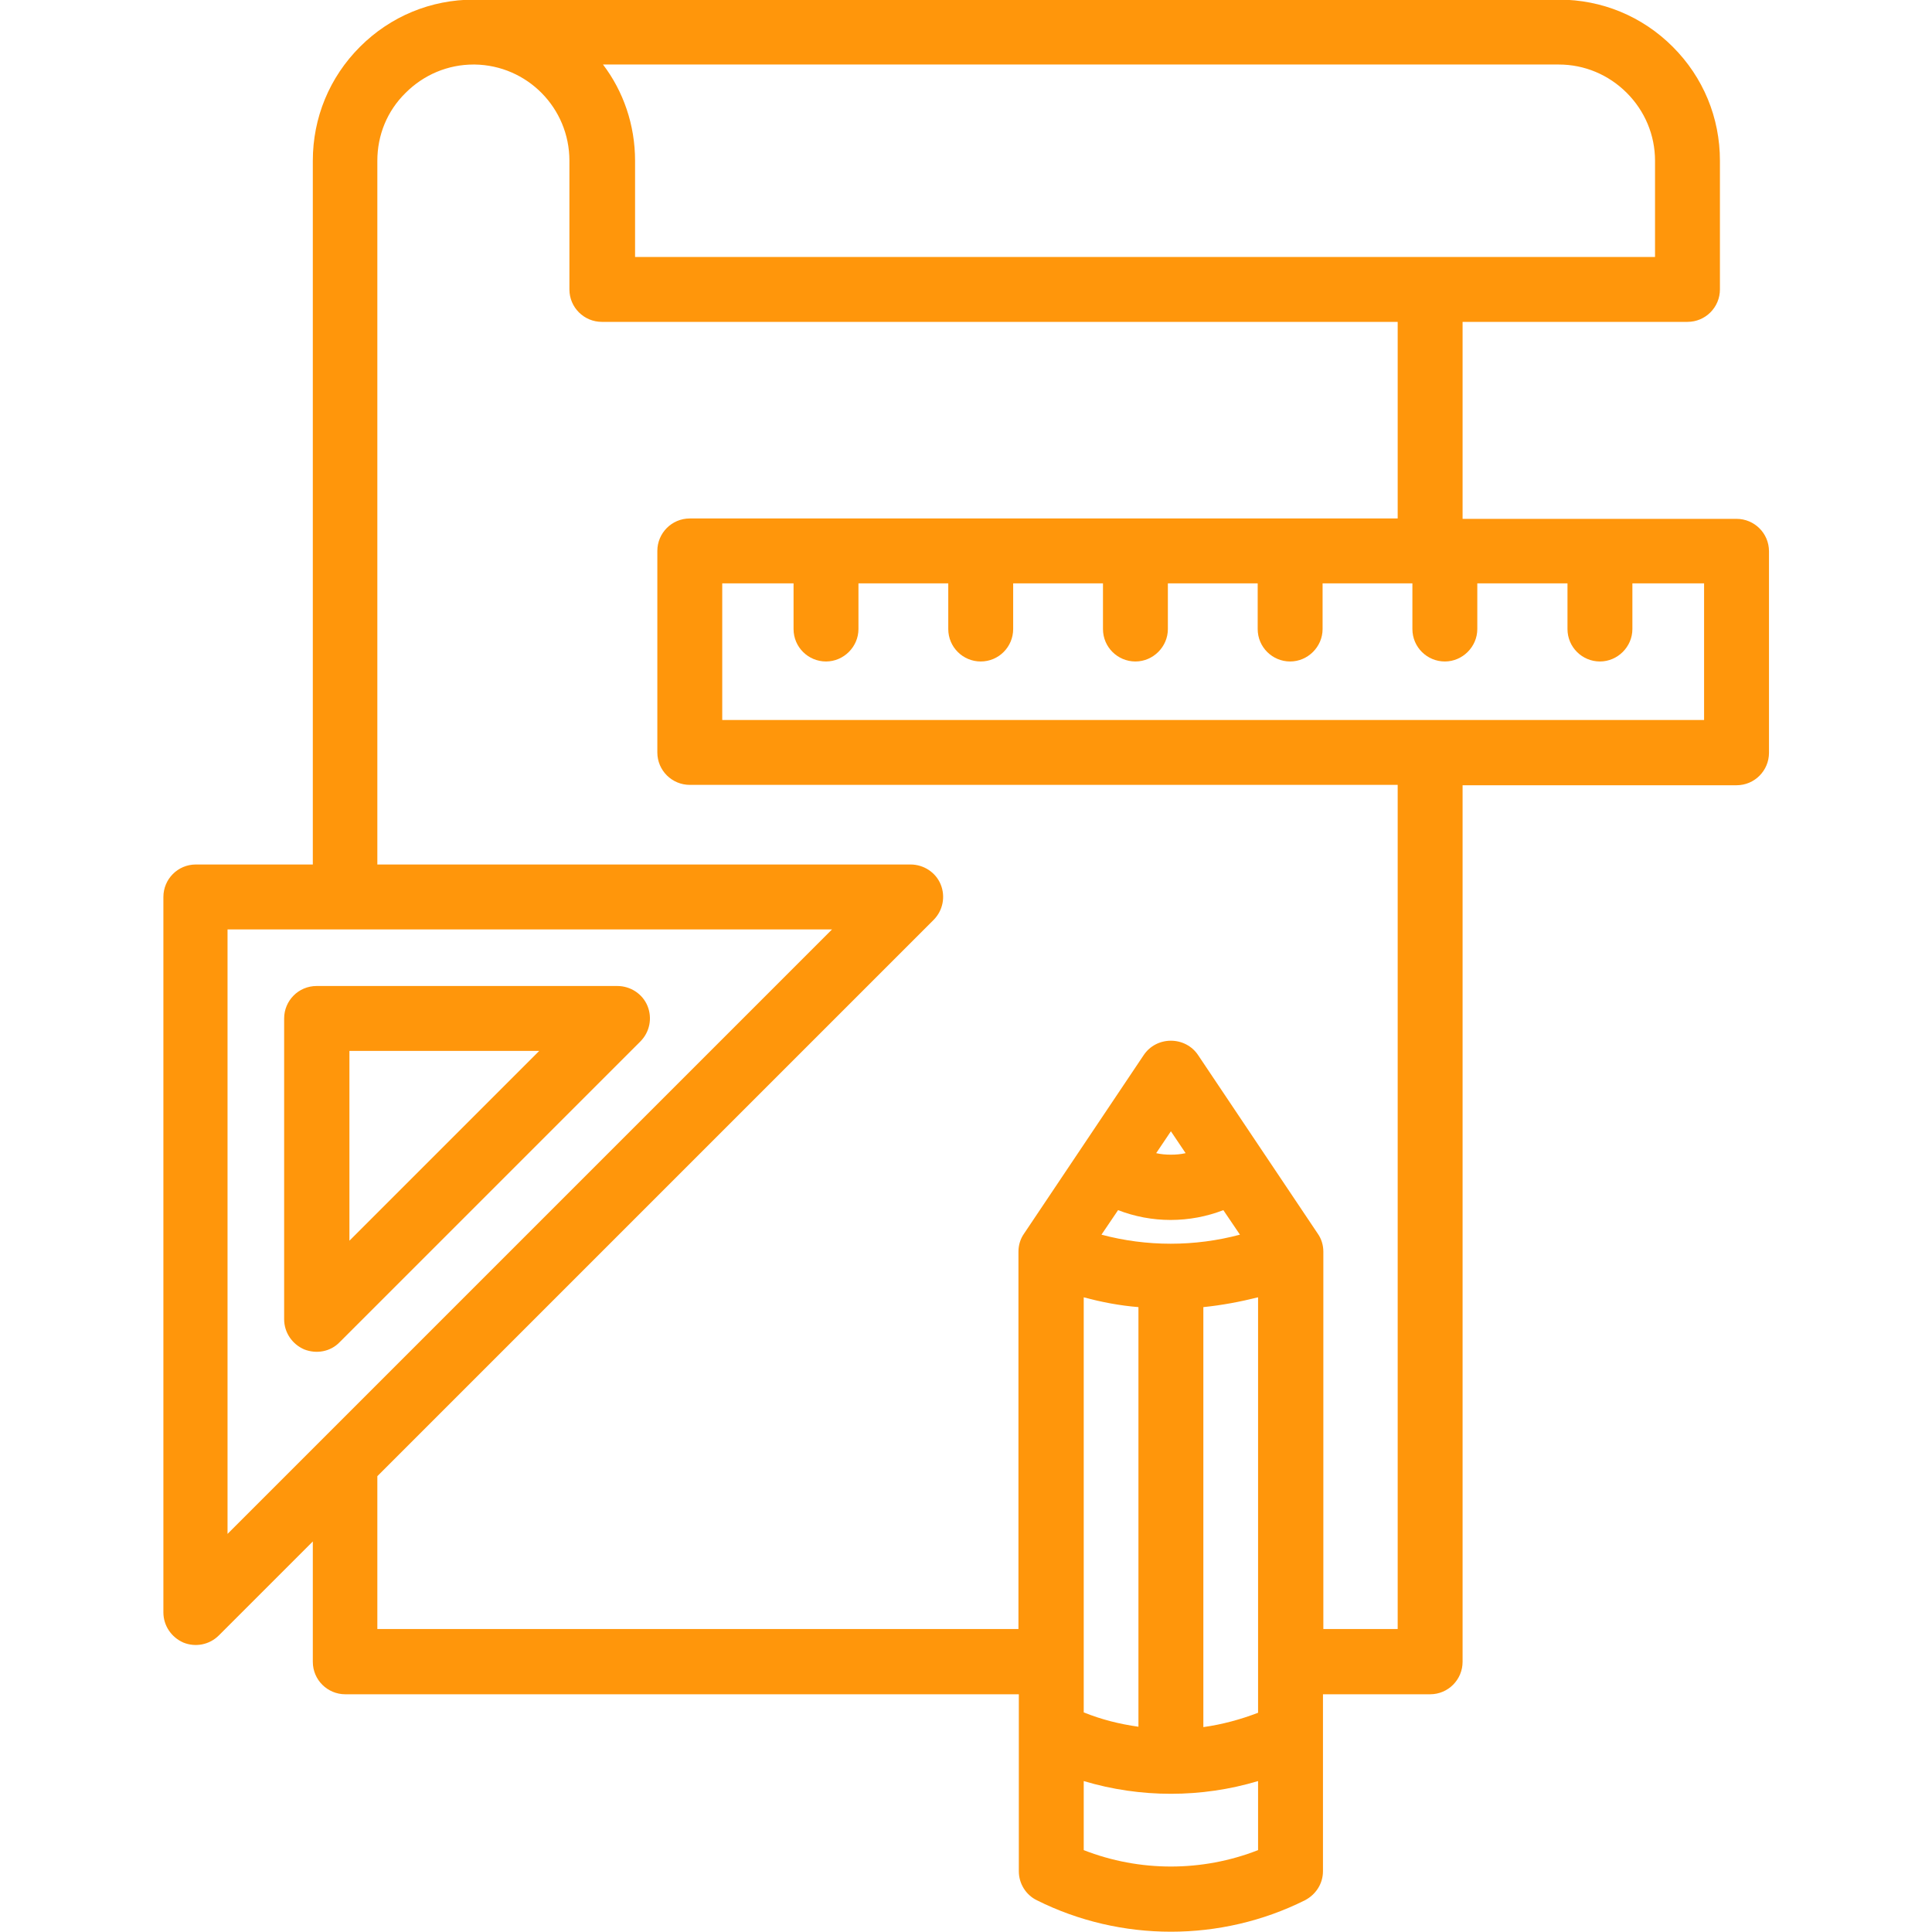 <?xml version="1.0" encoding="utf-8"?>
<!-- Generator: Adobe Illustrator 26.0.0, SVG Export Plug-In . SVG Version: 6.00 Build 0)  -->
<svg version="1.1" id="Layer_1" xmlns="http://www.w3.org/2000/svg" xmlns:xlink="http://www.w3.org/1999/xlink" x="0px" y="0px"
	 viewBox="0 0 512 512" style="enable-background:new 0 0 512 512;" xml:space="preserve">
<style type="text/css">
	.st0{fill:#FF960B;}
</style>
<g>
	<g>
		<g>
			<path class="st0" d="M90,355.7l79.7-79.7c2.5-2.5,3.2-6.2,1.9-9.4s-4.5-5.3-8-5.3H83.9c-4.8,0-8.6,3.9-8.6,8.6v79.7
				c0,3.5,2.1,6.6,5.3,8C83.9,358.9,87.6,358.2,90,355.7z M92.6,278.5h50.3l-50.3,50.3V278.5z"/>
		</g>
	</g>
	<g>
		<g>
			<path class="st0" d="M345.8,503.6c2.9-1.5,4.8-4.4,4.8-7.7V449H379c4.8,0,8.6-3.9,8.6-8.6V208.1h72.6c4.8,0,8.6-3.9,8.6-8.6
				v-53.4c0-4.8-3.9-8.6-8.6-8.6h-72.6V85.3h59.6c4.8,0,8.6-3.9,8.6-8.6V42.6c0-11.4-4.4-22.1-12.5-30.2
				c-8.1-8.1-18.8-12.5-30.2-12.5H126c-0.1,0-0.3,0-0.4,0c-11.4,0-22.1,4.4-30.2,12.5S82.9,31.2,82.9,42.6v186.5h-31
				c-4.8,0-8.6,3.9-8.6,8.6v189.6c0,3.5,2.1,6.6,5.3,8c3.2,1.3,6.9,0.6,9.4-1.9l24.9-24.9v31.9c0,4.8,3.9,8.6,8.6,8.6H270v46.9
				c0,3.3,1.9,6.3,4.8,7.7C297,514.7,323.6,514.7,345.8,503.6z M210.3,154.6v12.1c0,4.8,3.9,8.6,8.6,8.6s8.6-3.9,8.6-8.6v-12.1h23.8
				v12.1c0,4.8,3.9,8.6,8.6,8.6c4.8,0,8.6-3.9,8.6-8.6v-12.1h23.8v12.1c0,4.8,3.9,8.6,8.6,8.6s8.6-3.9,8.6-8.6v-12.1h23.8v12.1
				c0,4.8,3.9,8.6,8.6,8.6s8.6-3.9,8.6-8.6v-12.1h23.8v12.1c0,4.8,3.9,8.6,8.6,8.6s8.6-3.9,8.6-8.6v-12.1h23.9v12.1
				c0,4.8,3.9,8.6,8.6,8.6c4.7,0,8.6-3.9,8.6-8.6v-12.1h19v36.2H191.4v-36.2H210.3z M431.1,24.6c4.8,4.8,7.5,11.2,7.5,18v25.5H168.3
				V42.6c0-9.5-3.1-18.4-8.5-25.5h253.3C419.9,17.1,426.3,19.8,431.1,24.6z M60.4,246.3h160.1L60.3,406.5V246.3H60.4z M100,431.7
				L100,431.7v-40.5l147.4-147.4c2.5-2.5,3.2-6.2,1.9-9.4c-1.3-3.2-4.5-5.3-8-5.3H100V42.6c0-6.8,2.6-13.2,7.5-18
				c4.8-4.8,11.2-7.5,18-7.5l0,0h0.3c13.9,0.2,25.1,11.5,25.1,25.5v34.1c0,4.8,3.9,8.6,8.6,8.6h210.9v52.1H182.8
				c-4.8,0-8.6,3.9-8.6,8.6v53.4c0,4.8,3.9,8.6,8.6,8.6h187.6v223.7h-19.7v-100c0-1.7-0.5-3.4-1.5-4.8l-31.7-47.3
				c-1.6-2.4-4.3-3.8-7.2-3.8s-5.6,1.4-7.2,3.8l-31.7,47.3c-1,1.4-1.5,3.1-1.5,4.8v100H100z M324.2,320.7l4.4,6.5
				c-12,3.2-24.7,3.2-36.7,0l4.4-6.5c4.4,1.7,9.1,2.6,13.9,2.6C315.1,323.3,319.8,322.4,324.2,320.7z M310.3,306
				c-1.3,0-2.6-0.1-3.9-0.4l3.9-5.8l3.9,5.8C312.9,305.9,311.6,306,310.3,306z M287.2,453.8v-110c4.8,1.3,9.6,2.2,14.5,2.6v111.2
				C296.7,456.9,291.9,455.7,287.2,453.8z M318.9,346.4c4.9-0.5,9.7-1.4,14.5-2.6v110.1c-4.7,1.8-9.5,3.1-14.5,3.8V346.4z
				 M287.2,490.3V472c15,4.5,31.2,4.5,46.2,0v18.3C318.6,496.1,302,496.1,287.2,490.3z"/>
		</g>
	</g>
</g>
</svg>
